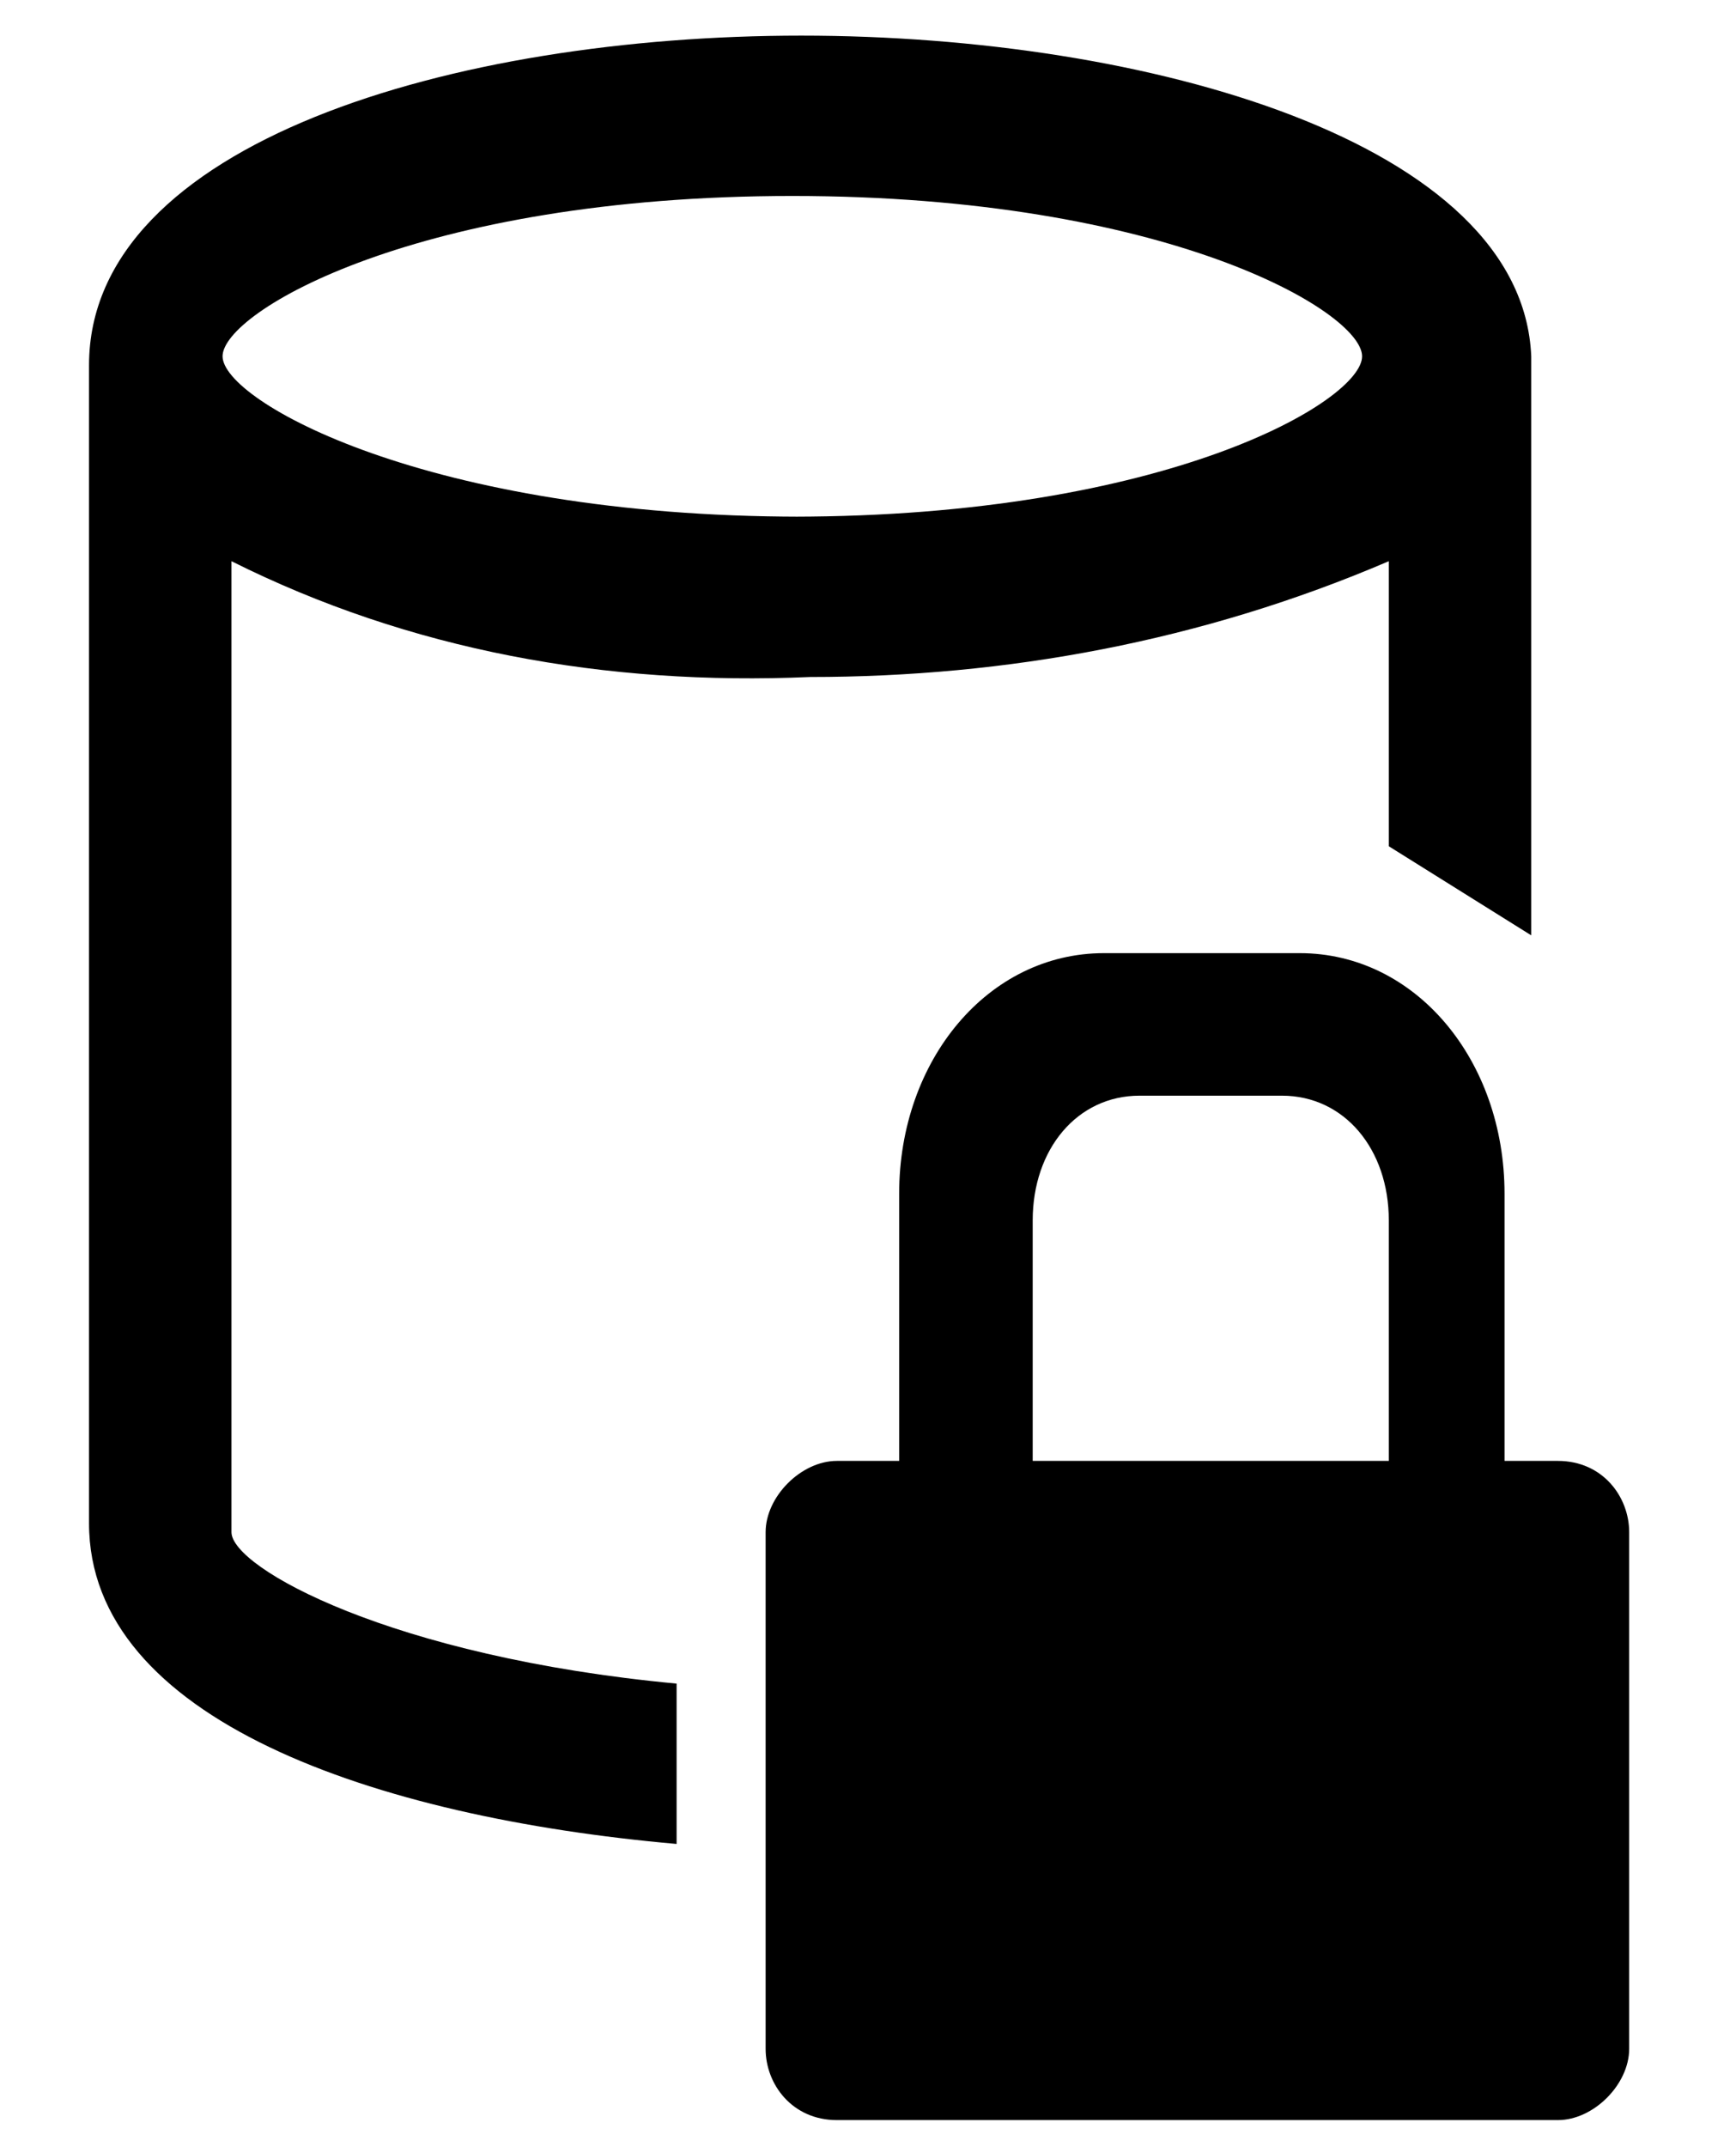 <?xml version="1.0" encoding="UTF-8"?>
<svg id="Layer_1" xmlns="http://www.w3.org/2000/svg" version="1.1" viewBox="0 0 19.5 24.1">
  <!-- Generator: Adobe Illustrator 29.5.0, SVG Export Plug-In . SVG Version: 2.1.0 Build 137)  -->
  <defs>
    <style>
      .st0 {
        fill-rule: evenodd;
      }
    </style>
  </defs>
  <path d="M17.6,16.4h-.7v-3c0-1.5-1-2.7-2.3-2.7h-2.2c-1.3,0-2.3,1.2-2.3,2.7v3h-.7c-.4,0-.8.4-.8.8v5.8c0,.4.3.8.8.8h8.1c.4,0,.8-.4.8-.8v-5.8c0-.4-.3-.8-.8-.8ZM12.7,12.3h1.7c.7,0,1.2.6,1.2,1.4v2.7h-4v-2.7c0-.8.5-1.4,1.2-1.4Z"/>
  <path class="st0" d="M9,.4C5.1.4,1,1.6,1,4.1h0v13c0,2.2,3.2,3.3,6.6,3.6v-1.8c-3.2-.3-5-1.3-5-1.7V6.3c2,1,4.2,1.4,6.5,1.3,2.2,0,4.4-.4,6.5-1.3v3.2l1.6,1v-6.5C17.1,1.6,12.9.4,9,.4ZM9,5.8c-4.2,0-6.5-1.3-6.5-1.8s2.2-1.8,6.4-1.8h0c4.2,0,6.4,1.3,6.4,1.8s-2.2,1.8-6.4,1.8Z"/>
</svg>